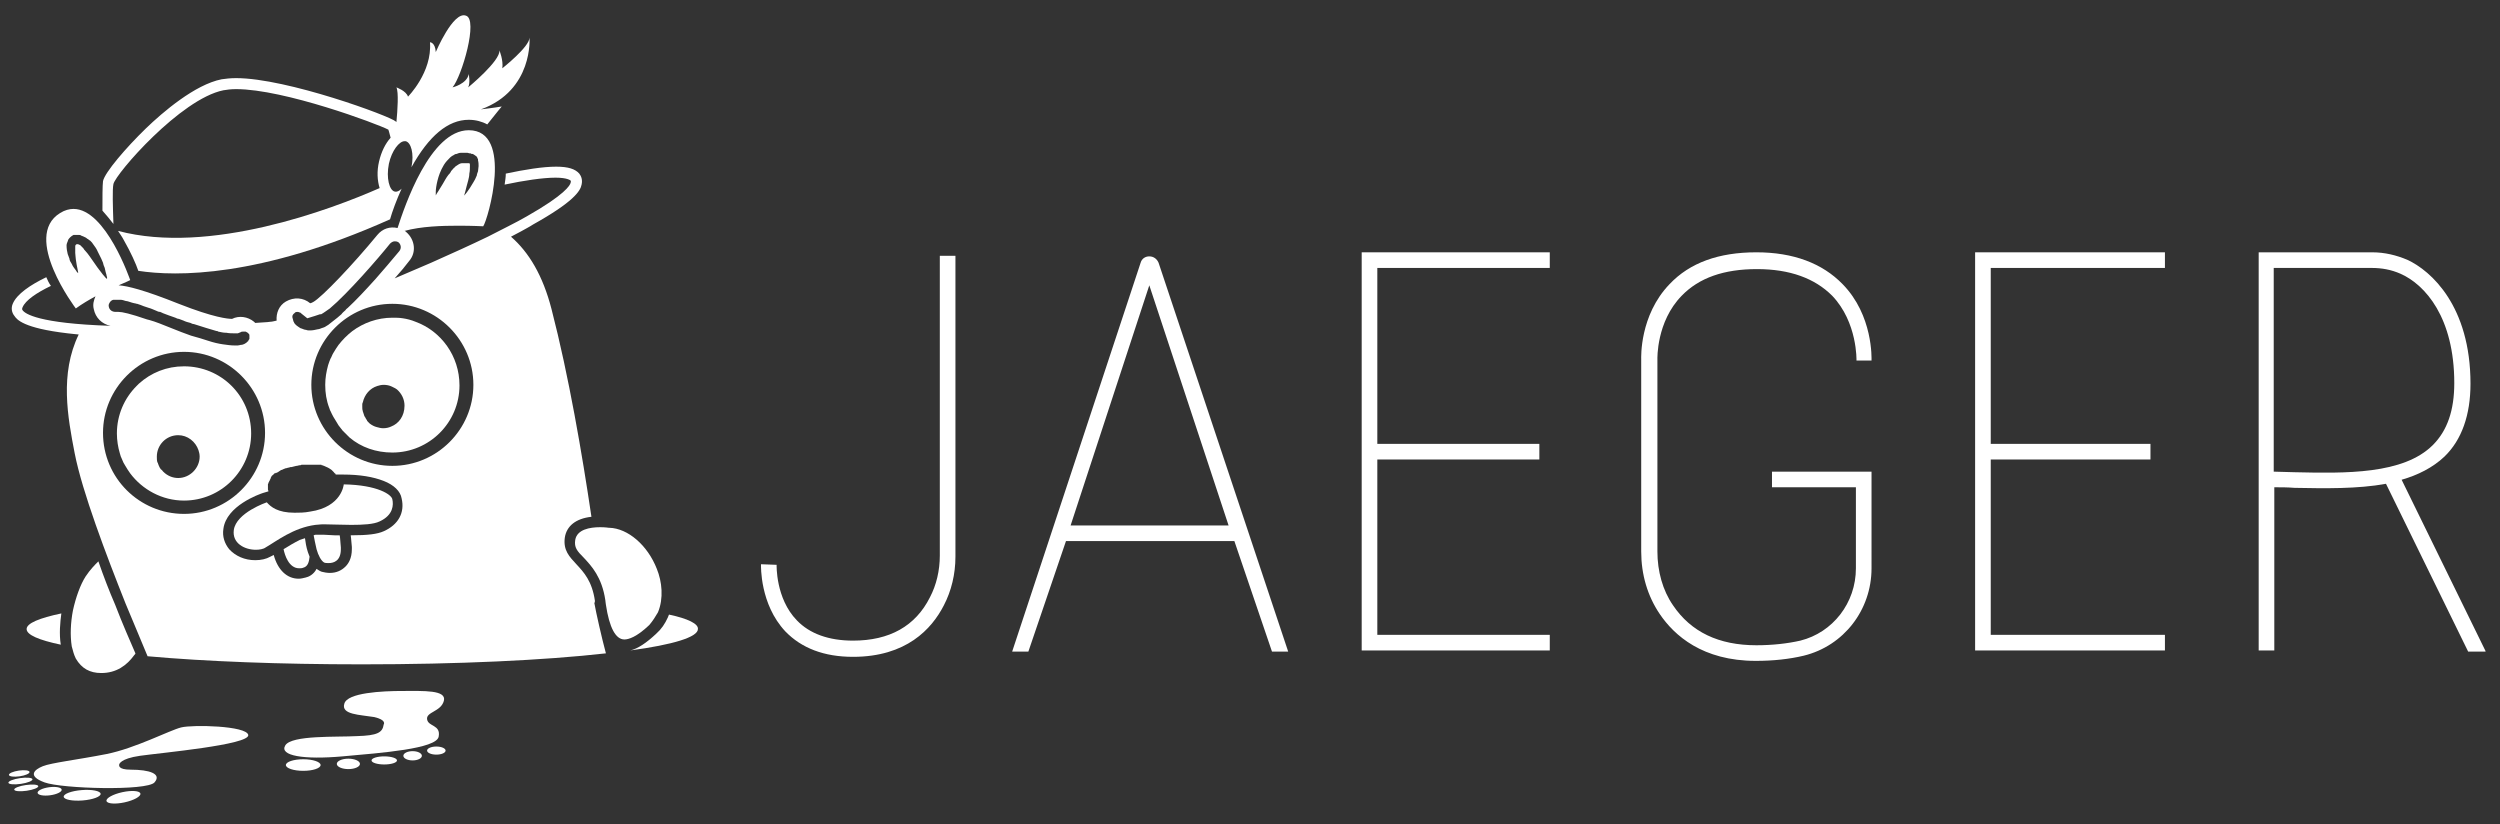 <?xml version="1.0" encoding="utf-8"?>
<!-- Generator: Adobe Illustrator 21.1.0, SVG Export Plug-In . SVG Version: 6.00 Build 0)  -->
<svg version="1.1" id="Layer_1" xmlns="http://www.w3.org/2000/svg" xmlns:xlink="http://www.w3.org/1999/xlink" x="0px" y="0px"
	 viewBox="0 0 432 142.4" style="enable-background:new 0 0 432 142.4;" xml:space="preserve">
<rect x="0" y="0" width="432" height="142.4" fill="#333333" stroke="none"/>
<style type="text/css">
	.st0{fill:#FFFFFF;}
</style>
<g>
	<path class="st0" d="M162.4,96c0,2.6-0.6,5.1-1.7,7.2c-2.5,5-7,7.5-13.3,7.5c-4.2,0-7.5-1.2-9.7-3.5c-3.7-3.8-3.5-9.6-3.5-9.6
		l-2.7-0.1c0,0.3-0.2,6.9,4.2,11.6c2.8,2.9,6.7,4.4,11.7,4.4c9.2,0,13.6-4.8,15.7-8.9c1.3-2.5,2-5.4,2-8.4V44.2h-2.7V96z"/>
	<path class="st0" d="M198.6,44.3L198.6,44.3c-0.7,0-1.3,0.4-1.5,1.1l-22.2,67.2l2.8,0l6.5-19.1h29.1l6.5,19.1h2.8l-22.4-67.2
		C199.9,44.7,199.3,44.3,198.6,44.3z M185,90.8l13.6-41.5l13.7,41.5H185z"/>
	<polygon class="st0" points="235.3,112.4 267.8,112.4 267.8,109.7 238,109.7 238,79.4 266,79.4 266,76.7 238,76.7 238,46.3 
		267.8,46.3 267.8,43.6 235.3,43.6 	"/>
	<path class="st0" d="M323.4,62.3c0-0.3,0.3-7.8-5-13.2c-3.5-3.6-8.5-5.5-14.9-5.5c-6.5,0-11.5,1.8-15,5.5c-5.2,5.4-4.9,12.7-4.9,13
		v33.2c0,4,1.1,7.7,3.2,10.8c2.5,3.7,7.4,8.1,16.6,8.1c3,0,5.8-0.3,8.3-0.9c6.9-1.7,11.7-7.9,11.7-15.1V81.5h-17.2v2.7h14.5v14
		c0,6-4,11.1-9.6,12.5c-2.2,0.5-4.8,0.8-7.6,0.8c-6.5,0-11.3-2.3-14.4-6.9c-1.8-2.6-2.7-5.9-2.7-9.3l0-33.2c0-0.1-0.2-6.5,4.2-11
		c3-3.1,7.3-4.6,13-4.6c5.7,0,10,1.6,13,4.6c4.4,4.6,4.2,11.2,4.2,11.2L323.4,62.3z"/>
	<polygon class="st0" points="341.3,112.4 374.1,112.4 374.1,109.7 344,109.7 344,79.4 371.6,79.4 371.6,76.7 344,76.7 344,46.3 
		374.1,46.3 374.1,43.6 341.3,43.6 	"/>
	<path class="st0" d="M429.5,112.5L415,82.9c2.8-0.8,5.4-2.1,7.4-4c3-2.9,4.5-7.2,4.5-12.6c0-13.4-6.8-19.5-10.9-21.4
		c-1.9-0.8-3.9-1.3-6.1-1.3h-19.6v68.8h2.7V84.2c1.1,0,2.3,0,3.5,0.1c5.2,0.1,10.9,0.2,15.8-0.7l14.2,29H429.5z M396.5,81.6
		c-1.2,0-2.4-0.1-3.6-0.1V46.3h16.9c1.8,0,3.4,0.3,5,1c4.3,1.9,9.3,7.6,9.3,18.9c0,4.7-1.2,8.2-3.7,10.7
		C415.3,82,405.3,81.8,396.5,81.6z"/>
</g>
<g>
	<path class="st0" d="M102.8,103.8c-0.5-3.4-1.9-4.9-3.2-6.3c-1.2-1.3-2.3-2.4-2-4.6c0.3-2,1.9-3.3,4.6-3.6
		c-1.6-10.8-3.9-24.3-6.9-35.9c-1.5-5.8-3.9-9.8-7-12.5c0.6-0.3,1.1-0.6,1.7-0.9c0.7-0.4,1.5-0.8,2.1-1.2c7-3.9,8.2-5.8,8.4-6.9
		c0.2-0.9-0.1-1.5-0.4-1.9c-0.7-0.8-1.9-1.2-4-1.2c-2.3,0-5.4,0.5-8.7,1.2c0,0.6-0.1,1.2-0.2,1.9c3.3-0.7,6.6-1.2,8.8-1.2
		c2.1,0,2.6,0.5,2.6,0.5c0,0,0.1,0.1,0,0.4c-0.1,0.4-0.9,2-7.6,5.8c-1.9,1.1-4.2,2.2-6.7,3.5l0,0l0,0c-2.9,1.4-6.2,2.9-9.8,4.5
		c-2.1,0.9-4.2,1.8-6.3,2.7c1-1.1,1.9-2.2,2.5-3c1.3-1.5,1-3.7-0.5-5c-0.1-0.1-0.2-0.2-0.3-0.2c2.9-0.8,6.5-0.9,9.3-0.9
		c2.5,0,4.3,0.1,4.3,0.1c0.8-1.1,5.3-16.6-2.5-16.6c-6.7,0-11.1,13.2-12.3,16.9c-1.3-0.3-2.6,0.1-3.5,1.2c-4.1,5-9.6,10.8-11.1,11.6
		c-0.2,0.1-0.4,0.2-0.5,0.2c-1.2-1-2.8-1.1-4.2-0.3c-1.2,0.7-1.7,2-1.6,3.3c-0.5,0.1-0.8,0.2-1.1,0.2c-0.6,0.1-1.5,0.1-2.6,0.2
		c-0.1-0.1-0.1-0.1-0.2-0.2c-1.1-0.9-2.6-1.1-3.8-0.5c-0.7,0-3.1-0.2-9.2-2.6c-6-2.4-8.9-3.1-10.4-3.2c1.2-0.5,2-0.9,2-0.9
		s-4.2-12.3-9.8-12.3c-0.7,0-1.5,0.2-2.3,0.7c-6.7,4.1,2.7,16.5,2.7,16.5c1.1-0.8,2.3-1.5,3.4-2.1c-0.3,0.7-0.5,1.4-0.3,2.2
		c0.3,1.5,1.4,2.6,2.9,2.9C6.6,55.9,4.3,54.2,3.9,53.6c-0.1-0.1-0.1-0.3,0-0.5c0.5-1.2,2.4-2.5,4.9-3.7C8.5,49,8.2,48.4,8,47.9
		c-2.7,1.3-5.1,2.9-5.8,4.6C1.9,53.2,2,54,2.5,54.6c0.4,0.6,1.5,2.1,9.2,3c0.6,0.1,1.2,0.1,1.9,0.2c-3.3,6.8-1.9,14.3-0.7,20.5
		c1.3,6.7,5.5,17.7,8.8,26c1.6,3.9,3,7.1,3.8,9.1c10,0.9,22.9,1.4,37,1.4c16.6,0,31.6-0.7,42.2-1.9c-0.7-2.6-1.7-7-2-8.7
		C102.8,104.1,102.8,103.9,102.8,103.8z M75.3,33.8c0-0.1,0-0.3,0-0.6c0-0.5,0.1-1.2,0.3-2c0.2-0.8,0.5-1.7,1.1-2.7
		c0.3-0.5,0.7-0.9,1.1-1.3c0.2-0.2,0.4-0.3,0.6-0.4c0.1-0.1,0.3-0.2,0.5-0.2c0.2-0.1,0.5-0.2,0.8-0.2c0.2,0,0.4,0,0.5,0
		c0.2,0,0.4,0,0.5,0c0.2,0,0.3,0.1,0.5,0.1l0.1,0l0.2,0.1l0.1,0l0,0l0,0l0,0l0.1,0l0,0l0,0l0,0l0,0c0,0,0.5,0.3,0.6,0.4l0.1,0.1
		l0.1,0.2c0,0.1,0.1,0.2,0.1,0.2c0,0,0,0,0,0.1c0,0,0,0,0,0.1c0.1,0.4,0.1,0.7,0.1,1c0,0.3-0.1,0.6-0.1,0.9
		c-0.1,0.3-0.2,0.5-0.2,0.7c-0.2,0.5-0.4,0.9-0.6,1.2c-0.4,0.7-0.8,1.3-1.1,1.7c-0.3,0.4-0.5,0.6-0.5,0.6s0.1-0.3,0.2-0.7
		c0.1-0.5,0.3-1.1,0.5-1.9c0.1-0.4,0.2-0.8,0.2-1.2c0.1-0.4,0.1-0.9,0.1-1.3c0-0.1,0-0.1,0-0.2c0-0.1,0-0.2-0.1-0.3c0,0,0,0,0,0
		c0,0,0,0,0,0c0,0,0,0,0,0l-0.1,0l0,0l-0.2,0c-0.1,0-0.2,0-0.3,0c0,0,0,0,0,0c-0.1,0-0.2,0-0.3,0c-0.1,0-0.2,0-0.3,0
		c-0.3,0-0.5,0.1-0.8,0.3c-0.1,0.1-0.2,0.1-0.3,0.2c-0.1,0.1-0.2,0.1-0.2,0.2c-0.2,0.1-0.3,0.3-0.5,0.5c-0.1,0.1-0.2,0.2-0.2,0.3
		c-0.1,0.2-0.3,0.4-0.4,0.5c-0.4,0.5-0.7,1.1-1,1.6c-0.3,0.5-0.6,1-0.8,1.3c-0.1,0.1-0.1,0.2-0.2,0.3c-0.2,0.4-0.4,0.7-0.4,0.7
		S75.3,33.9,75.3,33.8z M50.9,54.1c0,0,0.1-0.1,0.1-0.1c0.1-0.1,0.3-0.1,0.4-0.1c0.1,0,0.2,0,0.4,0.1c0.1,0,0.2,0.1,0.3,0.2l1,0.8
		l1.3-0.4c0.3-0.1,0.6-0.2,0.9-0.3l0.1,0l0.1,0c0.4-0.2,0.9-0.6,1.5-1c3.1-2.6,8.4-8.7,10.4-11.2c0.2-0.2,0.5-0.4,0.8-0.4
		c0.2,0,0.4,0,0.7,0.2c0.4,0.4,0.5,1,0.1,1.5c-1.4,1.7-2.8,3.3-4.1,4.8c-1.8,2-3.4,3.7-4.8,5c-0.1,0.1-0.3,0.2-0.4,0.4
		c-0.2,0.2-0.5,0.4-0.7,0.7c-0.2,0.2-0.5,0.4-0.7,0.6c-0.5,0.4-1,0.8-1.4,1.1c-0.2,0.2-0.5,0.3-0.6,0.4c-0.1,0.1-0.2,0.1-0.4,0.2
		c-0.4,0.1-0.7,0.3-1,0.3c-0.4,0.1-0.9,0.2-1.3,0.2c-0.3,0-0.5,0-0.7-0.1c-0.2,0-0.5-0.1-0.7-0.2c-0.1,0-0.2-0.1-0.3-0.1
		c-0.1-0.1-0.2-0.1-0.3-0.2c-0.5-0.3-0.8-0.7-0.8-0.8c0-0.1-0.1-0.1-0.1-0.2c0-0.1-0.1-0.3-0.1-0.4C50.4,54.6,50.6,54.3,50.9,54.1z
		 M66.3,91.8c-1.1,0.5-2.8,0.7-5.6,0.7c0,0-0.1,0-0.1,0c0.1,0.6,0.1,1.2,0.2,2c0,0.1,0,0.3,0,0.4c0,1.6-0.6,2.5-1.1,3
		C59,98.6,58.1,99,57,99c-0.5,0-1-0.1-1.4-0.2c-0.3-0.1-0.6-0.3-0.9-0.5c-0.5,1-1.4,1.4-1.9,1.5c-0.4,0.1-0.8,0.2-1.2,0.2
		c-2,0-3.6-1.5-4.3-4.1c-0.2,0.1-0.4,0.2-0.6,0.3c-0.7,0.4-1.6,0.6-2.6,0.6c-1.8,0-3.4-0.7-4.5-1.9c-0.8-1-1.2-2.2-1-3.5
		c0.5-4,6.2-6,6.8-6.2l1-0.3c0-0.1-0.1-0.2-0.1-0.3c0-0.1,0-0.1,0-0.2c0,0,0,0,0-0.1c0,0,0-0.1,0-0.1c0,0,0,0,0-0.1c0,0,0-0.1,0-0.1
		c0,0,0,0,0-0.1c0-0.1,0-0.1,0-0.2c0,0,0,0,0,0c0-0.1,0-0.1,0.1-0.2c0,0,0,0,0-0.1c0,0,0-0.1,0.1-0.1c0,0,0,0,0-0.1
		c0,0,0-0.1,0.1-0.1c0,0,0,0,0-0.1c0-0.1,0.1-0.1,0.1-0.2c0,0,0,0,0,0c0-0.1,0.1-0.1,0.1-0.2c0,0,0,0,0-0.1c0,0,0.1-0.1,0.1-0.1
		c0,0,0,0,0-0.1c0,0,0.1-0.1,0.1-0.1c0,0,0,0,0,0c0.1-0.1,0.3-0.2,0.4-0.4c0,0,0,0,0.1,0c0.1,0,0.1-0.1,0.2-0.1c0,0,0,0,0.1,0
		c0.1,0,0.1-0.1,0.2-0.1c0,0,0,0,0,0c0.1-0.1,0.2-0.1,0.3-0.2l0,0l0,0c0.1-0.1,0.2-0.1,0.3-0.2c0,0,0,0,0.1,0
		c0.2-0.1,0.4-0.2,0.7-0.3c0,0,0,0,0.1,0c0.1,0,0.2-0.1,0.4-0.1l0,0c0.1,0,0.2-0.1,0.4-0.1c0,0,0.1,0,0.1,0c0.1,0,0.3-0.1,0.4-0.1
		l0,0c0.1,0,0.3-0.1,0.4-0.1c0,0,0.1,0,0.1,0c0.1,0,0.3-0.1,0.4-0.1c0.1,0,0.3,0,0.4-0.1c0.2,0,0.3,0,0.5,0c0.1,0,0.1,0,0.2,0
		c0.1,0,0.2,0,0.3,0c0.1,0,0.1,0,0.2,0c0.1,0,0.2,0,0.3,0c0.1,0,0.1,0,0.2,0c0.1,0,0.2,0,0.3,0c0.1,0,0.1,0,0.2,0c0.1,0,0.2,0,0.3,0
		c0.1,0,0.2,0,0.3,0c0.1,0,0.1,0,0.2,0c0.1,0,0.2,0,0.2,0c0,0,0.1,0,0.1,0c0.1,0,0.2,0,0.2,0.1c0,0,0.1,0,0.1,0c0.1,0,0.2,0,0.2,0.1
		c0,0,0,0,0.1,0c0.5,0.2,0.9,0.4,1.3,0.7c0,0,0,0,0,0c0.1,0.1,0.1,0.1,0.2,0.2l0,0c0,0,0,0,0,0c0.1,0.1,0.2,0.2,0.2,0.2
		c0,0,0,0.1,0.1,0.1c0,0,0,0.1,0.1,0.1c0,0,0.1,0.1,0.1,0.1l0,0c0,0,0,0.1,0,0.1l1.3,0c2.9,0,5.2,0.4,7,1.1c1.8,0.7,2.9,1.8,3.1,3
		C70,88.6,68.8,90.7,66.3,91.8z M18,47.7c-0.3-0.3-0.6-0.8-1.1-1.4c-0.4-0.6-0.9-1.3-1.4-2c-0.3-0.4-0.5-0.7-0.8-1
		c-0.1-0.1-0.2-0.2-0.3-0.4c-0.1-0.1-0.2-0.2-0.3-0.3c-0.1-0.1-0.1-0.1-0.2-0.2c-0.1-0.1-0.1-0.1-0.2-0.1c-0.1,0-0.1-0.1-0.2-0.1
		c0,0,0,0,0,0l0,0c0,0,0,0,0,0c0,0,0,0,0,0c0,0,0,0,0,0c0,0,0,0,0,0c0,0,0,0,0,0l-0.1,0l-0.1,0c-0.1,0-0.1,0-0.2,0.1
		c-0.1,0.1-0.1,0.2-0.1,0.3C13,42.9,13,43.3,13,43.7c0,0.4,0.1,0.8,0.1,1.1c0.1,0.7,0.2,1.3,0.3,1.7c0,0.2,0.1,0.4,0.1,0.5
		c0,0,0,0.1,0,0.1c0,0.1,0,0.1,0,0.1s0,0-0.1-0.1c-0.1-0.1-0.2-0.2-0.3-0.4c-0.2-0.3-0.5-0.6-0.7-1.1c-0.1-0.2-0.2-0.3-0.3-0.5
		C12.1,45,12,44.9,12,44.7c-0.1-0.3-0.2-0.5-0.3-0.8c-0.1-0.4-0.2-0.9-0.2-1.5c0-0.2,0.1-0.5,0.2-0.7c0-0.1,0.1-0.2,0.1-0.3
		c0.2-0.3,0.5-0.6,0.9-0.8l0.1,0l0,0l0.1,0l0.1,0l0.1,0c0,0,0.1,0,0.2,0c0.1,0,0.1,0,0.2,0l0.1,0l0.1,0c0.1,0,0.2,0,0.3,0.1
		c0.3,0.1,0.5,0.2,0.7,0.3c0.1,0,0.1,0.1,0.2,0.1c0.1,0.1,0.2,0.2,0.3,0.2c0.1,0.1,0.2,0.2,0.4,0.3c0.2,0.2,0.4,0.4,0.5,0.6
		c0.3,0.4,0.6,0.8,0.8,1.3c0.2,0.4,0.4,0.8,0.6,1.2c0.1,0.2,0.2,0.5,0.3,0.7c0,0.1,0.1,0.3,0.1,0.4c0.1,0.2,0.1,0.3,0.2,0.5
		c0.1,0.5,0.2,0.9,0.3,1.2c0,0.2,0.1,0.3,0.1,0.4c0,0,0,0,0,0c0,0,0,0.1,0,0.1c0,0.1,0,0.2,0,0.2S18.3,48.1,18,47.7z M18.8,53
		c-0.1-0.4,0.1-0.6,0.2-0.8c0.1-0.1,0.3-0.4,0.7-0.4c0.1,0,0.1,0,0.2,0c0,0,0.1,0,0.1,0c0.1,0,0.2,0,0.4,0c0.1,0,0.2,0,0.4,0
		c0.3,0,0.6,0.1,0.9,0.2c0.2,0,0.5,0.1,0.8,0.2c0.2,0.1,0.4,0.1,0.7,0.2c0.2,0,0.3,0.1,0.5,0.1c0.2,0.1,0.4,0.1,0.6,0.2
		c0.2,0.1,0.3,0.1,0.5,0.2c0.1,0,0.2,0.1,0.3,0.1c0.2,0.1,0.4,0.1,0.6,0.2c0.4,0.1,0.8,0.3,1.3,0.5c0.2,0.1,0.4,0.2,0.7,0.2
		c0.1,0.1,0.3,0.1,0.4,0.2c0.7,0.3,1.4,0.5,2.2,0.8c0.2,0.1,0.4,0.2,0.6,0.2c0.3,0.1,0.5,0.2,0.8,0.3c0.4,0.2,0.8,0.3,1.2,0.4
		c0.2,0.1,0.4,0.2,0.6,0.2c1.6,0.5,2.8,0.9,3.9,1.2c0.1,0,0.2,0,0.3,0.1c0.5,0.1,0.9,0.2,1.3,0.2c0,0,0.1,0,0.1,0
		c0.5,0.1,1,0.1,1.3,0.1l0.7,0l0.5-0.2c0.1-0.1,0.3-0.1,0.5-0.1c0.1,0,0.2,0,0.3,0c0.1,0,0.2,0.1,0.4,0.2c0.1,0.1,0.1,0.1,0.2,0.2
		c0.1,0.1,0.1,0.2,0.1,0.3c0,0,0,0,0,0c0,0.1,0,0.2,0,0.2c0,0,0,0.1,0,0.1c0,0.1,0,0.1,0,0.2c0,0.1,0,0.1-0.1,0.2
		c0,0.1-0.1,0.1-0.1,0.2c0,0,0,0.1-0.1,0.1c0,0-0.1,0.1-0.1,0.1c0,0,0,0-0.1,0.1c-0.1,0.1-0.2,0.1-0.3,0.2c-0.2,0.1-0.4,0.2-0.7,0.2
		c-0.1,0-0.3,0.1-0.5,0.1c-0.2,0-0.4,0-0.6,0c-0.6,0-1.3-0.1-2-0.2c-0.7-0.1-1.6-0.3-2.5-0.6s-1.9-0.6-3-0.9
		c-1.1-0.4-2.2-0.8-3.4-1.3c-1.5-0.6-2.7-1.1-3.8-1.4c-0.1,0-0.3-0.1-0.4-0.1c-2.9-1-4.3-1.3-4.9-1.3l0,0l-0.2,0l-0.2,0l-0.1,0
		C19.3,53.9,18.9,53.5,18.8,53z M17.8,74.8c0-7.7,6.3-14,14-14s14,6.3,14,14c0,7.7-6.3,14-14,14S17.8,82.6,17.8,74.8z M67.8,80.5
		c-7.7,0-14-6.3-14-14c0-7.7,6.3-14,14-14c7.7,0,14,6.3,14,14C81.8,74.2,75.5,80.5,67.8,80.5z"/>
	<path class="st0" d="M17.5,116.3c2.6,0,4.4-1.3,5.7-3.1c0.1-0.1,0.2-0.2,0.2-0.3c-0.9-2.1-2.2-5-3.5-8.4c-1-2.3-2-4.9-2.9-7.5
		c-0.6,0.6-1.4,1.4-2.2,2.6c-0.9,1.4-1.7,3.6-2.2,5.9c-0.4,2.1-0.5,4.3-0.2,6.2c0.2,0.8,0.4,1.5,0.7,2.1
		C14.1,115.5,15.5,116.3,17.5,116.3z"/>
	<path class="st0" d="M4.6,108.7c0,1,2.1,1.9,5.9,2.7c-0.3-1.9-0.1-3.9,0.1-5.4C6.8,106.8,4.6,107.7,4.6,108.7z"/>
	<path class="st0" d="M115.6,106.2c-0.1,0.2-0.1,0.3-0.2,0.5c-0.5,1.1-1.1,2-2,2.8c-1.7,1.6-3.2,2.6-4.5,2.9
		c7.4-1,11.7-2.3,11.7-3.7C120.7,107.8,118.9,106.9,115.6,106.2z"/>
	<path class="st0" d="M113.7,105.8c1-2.4,0.7-5.3-0.2-7.5c-1.6-4.1-5-7-8.2-7.1l-0.1,0c0,0-0.6-0.1-1.5-0.1c-1.8,0-4,0.4-4.3,2.2
		c-0.2,1.3,0.3,1.9,1.5,3.1c1.3,1.4,3.1,3.3,3.7,7.3c0,0.3,0.1,0.6,0.1,0.8c0.6,4,1.7,6,3.2,6c0.7,0,2.1-0.4,4.3-2.5
		C112.8,107.3,113.3,106.5,113.7,105.8z"/>
	<path class="st0" d="M19.6,38.7c-0.1-3-0.2-6,0-6.9c0.4-1.8,11.6-14.7,19-16.2c0.6-0.1,1.3-0.2,2.2-0.2c8.3,0,24.4,6,26.3,7
		c0.1,0.2,0.2,0.7,0.4,1.4c-0.9,1-1.6,2.4-2,4.1c-0.4,1.7-0.3,3.3,0.1,4.6c-8.4,3.7-29.4,11.6-45.2,7.4c0.3,0.5,0.7,1,1,1.6
		c1.2,2.1,2.1,4.1,2.5,5.3c6.5,1,20.9,1.2,43.5-8.9c0.4-1.4,1.1-3.3,2-5.3c-0.4,0.4-0.8,0.6-1.2,0.5c-0.9-0.2-1.5-2.3-1-4.8
		c0.5-2.3,1.8-3.9,2.7-3.9c0.1,0,0.1,0,0.2,0c0.9,0.2,1.5,2.1,1,4.5c3-5.4,6.3-8.2,9.9-8.2c1.2,0,2.3,0.3,3.2,0.8
		c1.5-1.9,2.5-3.1,2.5-3.1c-1.1,0.2-3.6,0.5-3.6,0.5c9.1-3.3,8.4-12.4,8.4-12.4c0,1.6-4.7,5.3-4.7,5.3c0.2-1.4-0.5-3.1-0.5-3.1
		c0.2,1.8-5.4,6.4-5.4,6.4c0.4-0.8,0.1-2.3,0.1-2.3c-0.3,1.7-2.8,2.3-2.8,2.3c1.6-1.9,4.5-11.8,2.3-12.4C78.3,1.9,75.3,9,75.3,9
		c-0.1-1.7-1-1.7-1-1.7c0.4,5.2-3.8,9.4-3.8,9.4c-0.3-1-2-1.6-2-1.6c0.4,0.8,0.2,3.9,0,6c0,0,0,0-0.1-0.1
		c-0.9-0.9-18.8-7.5-27.6-7.5c-1,0-1.8,0.1-2.5,0.2c-4.6,0.9-10.2,5.7-13.1,8.5c-3.4,3.3-7.1,7.6-7.4,9.1c-0.1,0.8-0.1,2.8-0.1,5.1
		C18.4,37.2,19,37.9,19.6,38.7z"/>
	<path class="st0" d="M31.3,125.7c-2,0.5-7.9,3.6-12.9,4.6c-5.1,1-9.5,1.5-11,2.1c-1.5,0.6-2.7,1.7,0.3,2.8c3,1.1,17.7,1.5,19,0
		c1.3-1.5-0.9-2.2-4.1-2.2c-2.3,0-2-0.8-2-0.9c0,0,0.1-1,3.6-1.5c3.5-0.5,19-1.9,18.7-3.6C42.6,125.4,33.3,125.2,31.3,125.7z"/>
	<ellipse transform="matrix(0.977 -0.213 0.213 0.977 -28.829 7.675)" class="st0" cx="21.3" cy="137.8" rx="3" ry="0.9"/>
	
		<ellipse transform="matrix(0.997 -7.918606e-02 7.918606e-02 0.997 -10.839 1.559)" class="st0" cx="14.2" cy="137.4" rx="3.2" ry="0.9"/>
	<ellipse transform="matrix(0.991 -0.135 0.135 0.991 -18.399 2.42)" class="st0" cx="8.6" cy="136.7" rx="2.1" ry="0.7"/>
	<ellipse transform="matrix(0.99 -0.144 0.144 0.99 -19.517 2.058)" class="st0" cx="4.5" cy="136.1" rx="2.1" ry="0.5"/>
	<ellipse transform="matrix(0.99 -0.144 0.144 0.99 -19.359 1.911)" class="st0" cx="3.5" cy="134.9" rx="2.1" ry="0.5"/>
	<ellipse transform="matrix(0.99 -0.144 0.144 0.99 -19.181 1.863)" class="st0" cx="3.3" cy="133.6" rx="1.8" ry="0.5"/>
	<path class="st0" d="M61.7,127.2c-3.5,0.2-11.3-0.2-12.4,1.6c-1.1,1.8,3.2,2.5,9.9,1.9c6.7-0.6,16.2-1.3,16.6-3.4
		c0.4-2.1-1.8-1.7-2-3c-0.2-1.3,2.4-1.3,2.9-3.2c0.5-1.9-3.5-1.7-7.1-1.7c-3.6,0-9.6,0.3-10.1,2.2c-0.6,1.9,2.7,1.9,5.1,2.3
		c2.3,0.5,1.7,1.3,1.7,1.3C66.1,126.6,65.2,127.1,61.7,127.2z"/>
	<ellipse class="st0" cx="52.4" cy="132.2" rx="3" ry="1"/>
	<ellipse class="st0" cx="60.2" cy="132" rx="2" ry="0.9"/>
	<ellipse class="st0" cx="66.4" cy="131.4" rx="2.2" ry="0.7"/>
	<ellipse class="st0" cx="71.3" cy="130.6" rx="1.6" ry="0.8"/>
	<ellipse class="st0" cx="75.4" cy="129.7" rx="1.6" ry="0.7"/>
	<path class="st0" d="M31.8,63.3c-3,0-5.7,1.1-7.8,3c-0.1,0.1-0.3,0.3-0.4,0.4c-2.1,2.1-3.4,5-3.4,8.2c0,1.2,0.2,2.4,0.5,3.4
		c0.1,0.4,0.2,0.7,0.4,1.1c0.1,0.3,0.3,0.7,0.5,1c0.3,0.5,0.6,1,0.9,1.4c2.1,2.8,5.5,4.7,9.3,4.7c6.4,0,11.6-5.2,11.6-11.6
		C43.4,68.4,38.2,63.3,31.8,63.3z M30.8,82.6c-1,0-1.9-0.4-2.6-1.1c-0.1-0.1-0.2-0.3-0.4-0.4c-0.1-0.1-0.1-0.2-0.2-0.3
		c-0.1-0.2-0.2-0.4-0.3-0.7c0-0.1,0-0.1-0.1-0.2c-0.1-0.3-0.1-0.7-0.1-1c0-2,1.6-3.7,3.7-3.7c1.6,0,3,1.1,3.5,2.6
		c0.1,0.3,0.2,0.7,0.2,1.1C34.5,80.9,32.8,82.6,30.8,82.6z"/>
	<path class="st0" d="M71.8,55.6c-0.7-0.3-1.5-0.5-2.2-0.6c-0.6-0.1-1.2-0.1-1.8-0.1c-2.6,0-5,0.9-6.9,2.3c-0.9,0.7-1.7,1.5-2.4,2.4
		c-0.3,0.4-0.6,0.9-0.9,1.4c-0.2,0.3-0.3,0.7-0.5,1c-0.1,0.3-0.3,0.7-0.4,1.1c-0.3,1.1-0.5,2.2-0.5,3.4c0,1.4,0.2,2.7,0.7,4
		c0.1,0.2,0.1,0.4,0.2,0.5c0.3,0.7,0.7,1.4,1.1,2c0.1,0.2,0.2,0.3,0.3,0.5c0.2,0.3,0.5,0.6,0.7,0.9c0.4,0.4,0.8,0.8,1.2,1.2
		c2,1.7,4.6,2.6,7.4,2.6c6.4,0,11.6-5.2,11.6-11.6C79.4,61.5,76.2,57.2,71.8,55.6z M67.6,73.7c-0.4,0.2-0.9,0.3-1.4,0.3
		c-0.4,0-0.7-0.1-1.1-0.2c-0.4-0.1-0.8-0.3-1.2-0.6c-0.1-0.1-0.2-0.2-0.3-0.3c-0.1-0.1-0.2-0.2-0.2-0.3c-0.1-0.1-0.2-0.3-0.3-0.5
		c-0.1-0.1-0.2-0.3-0.2-0.4c-0.1-0.2-0.1-0.4-0.2-0.6c-0.1-0.3-0.1-0.5-0.1-0.8c0-0.1,0-0.3,0-0.4c0-0.1,0-0.2,0.1-0.4
		c0.3-1.3,1.2-2.4,2.5-2.8c0.3-0.1,0.7-0.2,1.1-0.2c0.5,0,1,0.1,1.4,0.3c0.2,0.1,0.4,0.2,0.6,0.3c0.1,0.1,0.2,0.1,0.3,0.2
		c0.8,0.7,1.3,1.7,1.3,2.8C69.9,71.9,68.9,73.2,67.6,73.7z"/>
	<path class="st0" d="M53.5,96.2c-0.1-0.3-0.2-0.5-0.3-0.8c-0.3-0.9-0.4-1.7-0.5-2.4c-0.3,0.1-0.6,0.2-0.9,0.3c-1,0.5-2,1.1-2.8,1.6
		c0,0,0,0,0,0c0.2,1,0.9,3.3,2.7,3.3c0.2,0,0.5,0,0.7-0.1C53.2,97.9,53.4,97.1,53.5,96.2z"/>
	<path class="st0" d="M55.9,92.4c-0.5,0-0.9,0-1.2,0c-0.2,0-0.3,0-0.5,0.1c0.1,0.6,0.3,1.5,0.5,2.4c0.3,1.1,0.8,2,1.3,2.3
		c0.2,0.1,0.5,0.1,0.8,0.1c0.9,0,2.1-0.4,2.1-2.4c0-0.1,0-0.2,0-0.3c-0.1-0.9-0.1-1.6-0.2-2.1c-0.3,0-0.6,0-0.9,0
		C57.2,92.5,56.5,92.4,55.9,92.4z"/>
	<path class="st0" d="M59.4,83.7c0,0-0.3,3.9-5.8,4.7c-1,0.2-1.9,0.2-2.7,0.2c-2.9,0-4.1-1-4.8-1.8c0,0-5.3,1.8-5.7,4.8
		c-0.3,2.3,1.9,3.4,3.8,3.4c0.6,0,1.3-0.1,1.7-0.4c1.9-1.1,4.8-3.4,8.6-3.9c0.3,0,0.8-0.1,1.4-0.1c1.3,0,3.1,0.1,4.8,0.1
		c2,0,3.9-0.1,4.9-0.6c2.4-1.1,2.4-2.9,2.2-3.8C67.7,85.5,65.3,83.8,59.4,83.7z"/>
</g>
</svg>
